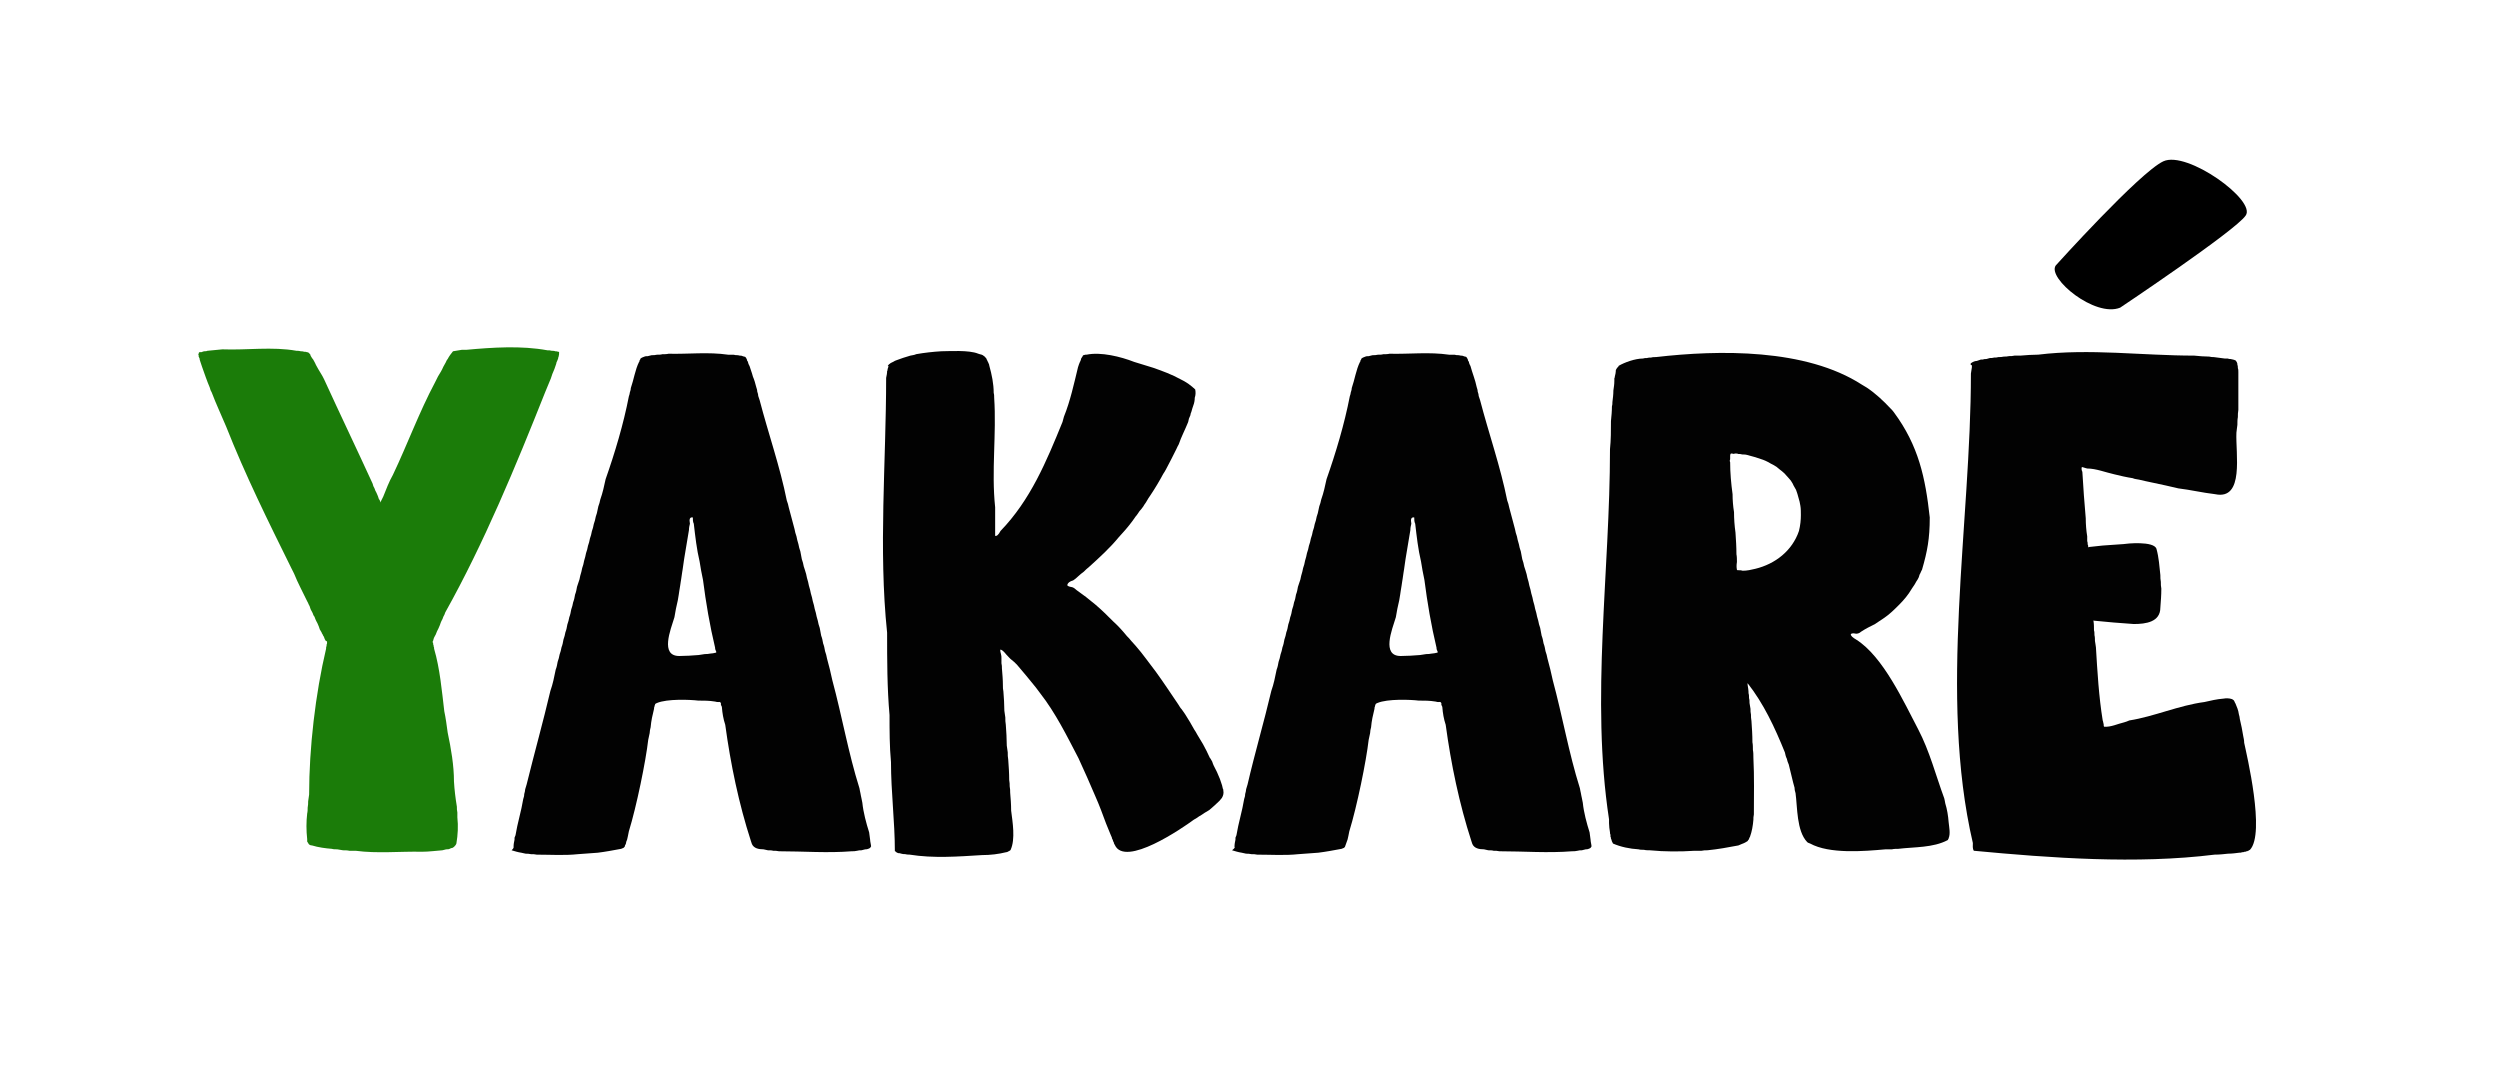 <?xml version="1.0" encoding="utf-8"?>
<!-- Generator: Adobe Illustrator 18.0.0, SVG Export Plug-In . SVG Version: 6.00 Build 0)  -->
<!DOCTYPE svg PUBLIC "-//W3C//DTD SVG 1.0//EN" "http://www.w3.org/TR/2001/REC-SVG-20010904/DTD/svg10.dtd">
<svg version="1.0" id="Camada_1" xmlns="http://www.w3.org/2000/svg" xmlns:xlink="http://www.w3.org/1999/xlink" x="0px" y="0px"
	 viewBox="120 314 516 222" enable-background="new 120 314 516 222" xml:space="preserve">
<path fill="#1B7C09" d="M187.1,446L187.1,446c-0.1-0.1-0.1-0.1-0.1-0.2c-0.1-0.1-0.1-0.2-0.1-0.3c-0.1-0.1-0.1-0.2-0.2-0.3
	c-0.1-0.2-0.1-0.3-0.2-0.4c-0.1-0.1-0.1-0.3-0.2-0.4c-0.1-0.2-0.2-0.3-0.3-0.5c-0.1-0.2-0.1-0.4-0.2-0.6c-0.1-0.2-0.2-0.5-0.3-0.7
	c-0.2-0.3-0.3-0.6-0.4-0.8c-0.1-0.3-0.2-0.6-0.4-0.8c-0.1-0.3-0.2-0.6-0.4-0.9c-0.2-0.3-0.3-0.7-0.4-1c-0.2-0.3-0.3-0.7-0.5-1
	c-0.9-1.9-1.9-3.7-2.7-5.7c-0.2-0.4-0.4-0.8-0.6-1.2c-4.7-9.5-9.5-19.2-13.4-29.1c-1-2.4-2.1-4.7-3-7.1c-0.2-0.3-0.3-0.6-0.4-1
	c-0.6-1.4-1.1-2.9-1.6-4.3c-0.1-0.2-0.1-0.4-0.2-0.6c-0.1-0.2-0.1-0.4-0.2-0.6c-0.1-0.2-0.1-0.4-0.1-0.5c-0.1-0.1-0.1-0.3-0.2-0.4
	c0-0.1,0-0.2,0-0.3c-0.1-0.1-0.1-0.1,0-0.3c0-0.3,0.2-0.4,0.5-0.3c0.2-0.1,0.4-0.1,0.6-0.2c0.3,0,0.5,0,0.7-0.1
	c1-0.1,2.1-0.2,3.1-0.3c5,0.2,10.3-0.6,15.3,0.3c0.3,0,0.6,0,0.9,0.1c0.2,0,0.4,0,0.7,0.1c0.2,0,0.4,0,0.6,0.1c0.1,0,0.2,0,0.3,0.1
	c0.1,0.1,0.1,0.1,0.2,0.2c0.1,0.1,0.2,0.2,0.2,0.4c0.1,0.2,0.2,0.3,0.3,0.5c0.2,0.2,0.3,0.4,0.4,0.6c0.2,0.3,0.3,0.6,0.4,0.8
	c0.2,0.3,0.3,0.6,0.5,0.9c0.2,0.3,0.4,0.7,0.6,1c0.2,0.3,0.4,0.7,0.6,1.1c3.3,7.2,6.7,14.3,10,21.5c0.1,0.4,0.2,0.7,0.4,1
	c0.1,0.3,0.2,0.6,0.4,0.9c0.1,0.2,0.2,0.5,0.3,0.7c0.1,0.2,0.1,0.4,0.2,0.6c0.2,0.2,0.3,0.5,0.3,0.8v-0.1c0.2-0.4,0.4-0.8,0.6-1.2
	c0.6-1.5,1.2-3.1,2-4.5c3-6.3,5.4-12.9,8.7-19.1c0.2-0.4,0.4-0.8,0.6-1.2c0.2-0.3,0.4-0.7,0.6-1c0.2-0.3,0.3-0.6,0.5-1
	c0.2-0.3,0.3-0.6,0.5-0.9c0.1-0.2,0.2-0.5,0.4-0.7c0.3-0.6,0.7-1.1,1.1-1.6c0.6-0.1,1.2-0.2,1.8-0.3c0.3,0,0.6,0,0.9,0
	c5.5-0.5,11.4-0.9,16.8,0.1c0.3,0,0.6,0,0.9,0.1c0.3,0,0.5,0,0.7,0.1c0.2,0,0.4,0,0.6,0.1c0.1,0,0.2,0,0.2,0.1c0,0.3,0,0.6-0.1,0.9
	c-0.1,0.2-0.1,0.3-0.1,0.4c-0.1,0.2-0.1,0.3-0.2,0.5c-0.1,0.2-0.2,0.4-0.2,0.6c-0.2,0.7-0.5,1.4-0.8,2.1c-0.1,0.3-0.2,0.6-0.3,0.9
	c-0.4,1-0.8,1.9-1.2,2.9c-6,15.1-12.6,31.1-20.6,45.4c-0.1,0.3-0.2,0.6-0.4,0.9c-0.1,0.3-0.2,0.6-0.4,0.9c-0.1,0.2-0.2,0.5-0.3,0.8
	c-0.1,0.2-0.2,0.5-0.3,0.7c-0.1,0.2-0.2,0.4-0.3,0.6c-0.1,0.2-0.1,0.3-0.2,0.5c-0.1,0.2-0.1,0.3-0.2,0.4c-0.2,0.3-0.3,0.6-0.4,1
	c0,0.1,0,0.1-0.1,0.2v0.1c0,0.1,0,0.1,0.1,0.2c0,0.1,0,0.2,0,0.3c0.1,0.1,0.1,0.3,0.1,0.4c0.1,0.2,0.1,0.3,0.1,0.5
	c1.2,4.1,1.6,8.7,2.1,12.9c0.3,1.4,0.5,2.9,0.7,4.4c0.7,3.3,1.3,6.8,1.3,10.1c0.1,1.7,0.3,3.4,0.6,5.2c0,0.4,0,0.8,0.1,1.2
	c0,0.3,0,0.7,0,1c0.2,1.8,0.1,3.6-0.2,5.4c-0.1,0.3-0.3,0.5-0.5,0.7c-0.1,0.1-0.2,0.1-0.3,0.2c-0.2,0-0.4,0.1-0.6,0.2
	c-0.2,0.1-0.4,0.1-0.7,0.1c-0.3,0.1-0.5,0.1-0.8,0.2c-1.4,0.1-2.8,0.3-4.2,0.3c-4.5-0.1-9.2,0.4-13.7-0.2c-0.4,0-0.9,0-1.3,0
	c-0.4-0.1-0.9-0.1-1.3-0.1c-0.4-0.1-0.8-0.1-1.2-0.2c-0.4,0-0.8,0-1.1-0.1c-1.3-0.1-2.8-0.3-4.1-0.7c-0.4,0-0.7-0.2-0.8-0.5
	c-0.1-0.1-0.1-0.2-0.2-0.3c0-0.2,0-0.3,0-0.5c-0.2-1.8-0.2-3.6,0-5.3c0.1-0.4,0.1-0.8,0.1-1.2c0.1-0.5,0.1-0.9,0.1-1.3
	c0.1-0.5,0.1-0.9,0.2-1.4c0-9.6,1.3-20.8,3.5-30.1c0-0.2,0-0.4,0.1-0.6c0-0.2,0-0.3,0.1-0.5c0-0.1,0-0.3,0-0.4
	C187.1,446.2,187.1,446.1,187.1,446L187.1,446z"/>
<path fill="#020202" d="M226,488.8L226,488.8c0-0.6,0.1-1,0.2-1.5c0-0.1,0-0.3,0-0.4c0.1-0.2,0.1-0.3,0.2-0.5c0.4-2.5,1.2-5,1.6-7.5
	c0.1-0.3,0.2-0.6,0.2-1c0.1-0.4,0.2-0.7,0.2-1c0.1-0.4,0.2-0.7,0.3-1c1.6-6.5,3.4-12.9,4.9-19.3c0.5-1.4,0.8-2.9,1.1-4.4
	c0.2-0.5,0.3-1,0.4-1.6c0.2-0.5,0.3-1,0.4-1.5c0.2-0.5,0.3-1,0.4-1.5c0.2-0.5,0.3-1,0.4-1.6c0.2-0.5,0.3-1,0.4-1.5
	c0.2-0.5,0.3-1,0.4-1.6c0.2-0.5,0.3-1,0.4-1.5c0.2-0.5,0.3-1,0.4-1.6c0.2-0.5,0.3-1,0.4-1.5c0.2-0.5,0.3-1,0.4-1.6
	c0.2-0.5,0.3-1,0.4-1.6c0.2-0.5,0.3-1,0.5-1.5c0.1-0.5,0.2-1,0.4-1.6c0.1-0.5,0.2-1,0.4-1.5c0.1-0.5,0.2-1,0.4-1.6
	c0.1-0.5,0.2-1,0.4-1.5c0.1-0.5,0.2-1,0.4-1.5c0.1-0.5,0.2-1,0.4-1.5c0.1-0.5,0.2-1,0.4-1.5c0.1-0.5,0.2-1,0.4-1.5
	c0.1-0.5,0.2-1,0.4-1.5c0.1-0.5,0.2-0.9,0.3-1.4c0.2-0.5,0.3-0.9,0.4-1.4c0.5-1.4,0.8-2.8,1.1-4.2c1.9-5.4,3.7-11.4,4.8-17.1
	c0.1-0.3,0.2-0.6,0.2-0.8c0.1-0.3,0.2-0.6,0.2-0.9c0.6-1.7,0.9-3.8,1.7-5.4c0.1-0.1,0.1-0.1,0.1-0.3c0.1-0.1,0.2-0.3,0.2-0.4
	c0.1-0.1,0.2-0.1,0.3-0.2c0.2-0.1,0.3-0.1,0.5-0.2c0.2-0.1,0.5-0.1,0.7-0.1c0.3-0.1,0.5-0.1,0.8-0.2c0.4,0,0.7,0,1.1-0.1
	c0.4,0,0.8,0,1.1-0.1c0.4,0,0.9,0,1.3-0.1c4.1,0.1,8.2-0.4,12.3,0.2c0.4,0,0.7,0,1.1,0c0.3,0.1,0.6,0.1,0.9,0.1
	c0.3,0.1,0.5,0.1,0.7,0.1c0.2,0.1,0.4,0.1,0.6,0.2c0.1,0,0.2,0,0.3,0.1v0.1c0.1,0,0.1,0,0.1,0.1c0.1,0.1,0.1,0.1,0.1,0.2
	c0.1,0.1,0.1,0.1,0.1,0.3c0.1,0.1,0.1,0.2,0.2,0.3c0,0.1,0,0.2,0.1,0.4c0.1,0.2,0.1,0.3,0.2,0.4c0.2,0.7,0.5,1.4,0.7,2.2
	c0.3,0.7,0.5,1.4,0.7,2.2c0.1,0.3,0.2,0.6,0.2,0.9c0.1,0.3,0.2,0.6,0.2,0.9c0.1,0.3,0.2,0.6,0.3,0.9c1.8,6.9,4.2,13.7,5.6,20.7
	c0.2,0.5,0.3,0.9,0.4,1.4c0.4,1.5,0.8,3,1.2,4.5c0.1,0.5,0.2,1,0.4,1.5c0.1,0.5,0.2,1,0.4,1.6c0.1,0.5,0.2,1,0.4,1.5
	c0.1,0.5,0.2,1,0.3,1.6c0.2,0.5,0.3,1,0.4,1.5c0.2,0.5,0.3,1,0.5,1.6c0.1,0.5,0.2,1,0.4,1.6c0.1,0.5,0.2,1,0.4,1.6
	c0.1,0.5,0.2,1,0.4,1.6c0.1,0.5,0.2,1,0.4,1.6c0.1,0.5,0.2,1,0.4,1.6c0.1,0.5,0.2,1,0.4,1.6c0.1,0.5,0.2,1,0.4,1.5
	c0.1,0.5,0.2,1,0.3,1.6c0.2,0.5,0.3,1,0.4,1.6c0.2,0.5,0.3,1,0.4,1.6c0.2,0.5,0.3,1,0.4,1.5c0.4,1.5,0.8,3,1.1,4.5
	c2,7.4,3.3,15,5.6,22.3c0.1,0.4,0.1,0.7,0.2,1c0.1,0.4,0.1,0.7,0.2,1c0.1,0.3,0.1,0.7,0.2,1c0.2,2,0.8,4.2,1.4,6.1
	c0.1,0.5,0.1,1,0.2,1.5c0,0.4,0.2,1.1,0.2,1.4c-0.1,0.1-0.1,0.2-0.2,0.3c-0.1,0.1-0.2,0.1-0.4,0.2c-0.2,0.1-0.4,0.1-0.6,0.1
	c-0.3,0.1-0.5,0.1-0.8,0.2c-0.3,0-0.6,0-0.9,0.1c-0.4,0.1-0.7,0.1-1.1,0.1c-5,0.4-10,0-15,0c-0.4-0.1-0.8-0.1-1.2-0.1
	c-0.3-0.1-0.7-0.1-1.1-0.1c-0.3-0.1-0.6-0.1-0.9-0.2c-1,0-2-0.2-2.4-1.1c-0.1-0.2-0.1-0.4-0.2-0.6c-2.5-7.7-4.2-15.9-5.3-24
	c-0.4-1.2-0.6-2.4-0.7-3.7c-0.1-0.2-0.1-0.3-0.2-0.4c0.1-0.4-0.1-0.7-0.5-0.6c-0.2,0-0.4,0-0.7-0.1c-1.2-0.2-2.3-0.2-3.5-0.2
	c-1.6-0.2-6.4-0.4-8.5,0.5c-0.2,0.1-0.3,0.1-0.4,0.3v0.1c-0.1,0.1-0.1,0.2-0.1,0.3c-0.1,0.2-0.1,0.3-0.1,0.5
	c-0.3,1.2-0.6,2.5-0.7,3.8c-0.1,0.4-0.2,0.8-0.2,1.2c-0.1,0.5-0.2,0.9-0.3,1.4c-0.5,4.4-2.4,13.7-4,18.9c-0.1,0.3-0.1,0.7-0.2,1
	c-0.1,0.3-0.1,0.6-0.2,0.8c-0.1,0.2-0.2,0.5-0.2,0.7c-0.1,0.2-0.1,0.3-0.2,0.4c0,0.1,0,0.2-0.1,0.3c-0.1,0.1-0.2,0.2-0.2,0.2
	c-0.2,0.1-0.3,0.1-0.5,0.2c-1.6,0.3-3.2,0.6-4.8,0.8c-1.4,0.1-2.7,0.2-4.1,0.3c-2.8,0.3-5.6,0.1-8.5,0.1c-0.4-0.1-0.8-0.1-1.2-0.1
	c-0.4-0.1-0.8-0.1-1.1-0.1c-0.3-0.1-0.6-0.1-0.9-0.2c-0.7-0.1-1.3-0.3-2-0.5C226.1,489,226,488.9,226,488.8z M267.8,448.7
	c0.1-0.1,0-0.3-0.1-0.5c-0.1-0.2-0.1-0.3-0.1-0.5c-1.1-4.6-1.9-9.3-2.5-14c-0.3-1.3-0.5-2.6-0.7-3.8c-0.6-2.5-0.9-5.2-1.2-7.8
	c-0.2-0.4-0.2-0.8-0.2-1.3c-0.6-0.1-0.8,0.3-0.6,1.3c-0.1,0.4-0.2,0.8-0.2,1.3c-0.3,1.8-0.6,3.6-0.9,5.4c-0.1,0.4-0.1,0.8-0.2,1.3
	c-0.1,0.5-0.1,0.9-0.2,1.4c-0.1,0.4-0.1,0.8-0.2,1.3c-0.1,0.5-0.1,0.9-0.2,1.3c-0.1,0.5-0.1,0.9-0.2,1.3c-0.1,0.4-0.1,0.8-0.2,1.3
	c-0.1,0.4-0.1,0.8-0.2,1.2c-0.3,1.2-0.5,2.3-0.7,3.5c-0.8,2.6-3,8,1,8c1.3,0,2.7-0.1,4-0.2c0.4-0.1,0.9-0.1,1.3-0.2
	c0.3,0,0.7,0,1.1-0.1C266.9,448.9,267.4,448.8,267.8,448.7C267.9,448.6,267.7,448.8,267.8,448.7z"/>
<path fill="#020202" d="M303.5,389.2c0.2-0.2,0.4-0.3,0.6-0.4c0.3-0.1,0.5-0.3,0.8-0.4c1-0.4,2-0.7,3-1c0.4-0.1,0.8-0.1,1.2-0.3
	c1.7-0.3,3.5-0.5,5.2-0.6c1.5,0,5.7-0.3,7.6,0.5c0.2,0.1,0.4,0.1,0.7,0.2c0.2,0.1,0.3,0.1,0.5,0.3c0.1,0.1,0.2,0.1,0.3,0.3
	c0.1,0.1,0.2,0.1,0.2,0.3c0.1,0.1,0.2,0.3,0.2,0.4c0.1,0.2,0.2,0.3,0.2,0.4c0.1,0.2,0.2,0.4,0.2,0.6c0.5,1.8,0.9,3.7,0.9,5.6
	c0.1,0.3,0.1,0.7,0.1,1c0.5,7.5-0.6,15.1,0.2,22.6c0,0.5,0,0.9,0,1.4c0,1.5,0,3,0,4.5c0.3,0.1,0.7-0.2,1.1-1
	c6.2-6.4,9.5-14.4,12.8-22.5c0.1-0.4,0.2-0.7,0.3-1.1c1.3-3.2,2.1-6.9,2.9-10.2c0.1-0.2,0.1-0.4,0.2-0.6c0.1-0.2,0.1-0.3,0.2-0.5
	c0.1-0.1,0.1-0.3,0.2-0.4c0-0.1,0-0.2,0.1-0.4c0.1-0.1,0.1-0.1,0.2-0.3c0.1-0.1,0.1-0.1,0.1-0.2c0.1-0.1,0.1-0.1,0.2-0.1
	c0.2-0.1,0.4-0.1,0.6-0.1c2.9-0.6,7,0.4,9.8,1.5c1.3,0.4,2.6,0.8,3.9,1.2c2,0.7,3.9,1.4,5.7,2.4c0.8,0.4,1.5,0.8,2.2,1.4
	c0.2,0.1,0.3,0.3,0.5,0.4c0.1,0.1,0.2,0.2,0.3,0.3c0.1,0.6,0.1,1.1-0.1,1.7c0,0.5-0.1,1.1-0.3,1.6c-0.1,0.2-0.1,0.4-0.2,0.6
	c-0.1,0.2-0.1,0.5-0.2,0.7c-0.1,0.2-0.2,0.5-0.2,0.7c-0.1,0.2-0.2,0.5-0.3,0.7c-0.1,0.3-0.1,0.6-0.2,0.8c-0.6,1.5-1.4,3-1.9,4.5
	c-0.2,0.3-0.3,0.6-0.5,1c-0.7,1.4-1.4,2.8-2.1,4.1c-0.2,0.4-0.4,0.7-0.6,1c-0.8,1.5-1.7,3-2.7,4.5c-0.2,0.3-0.5,0.7-0.7,1.1
	c-0.2,0.4-0.5,0.7-0.7,1.1c-0.3,0.4-0.5,0.7-0.8,1c-0.3,0.4-0.5,0.8-0.8,1.1c-0.8,1.2-1.7,2.3-2.6,3.3c-0.3,0.3-0.6,0.7-0.9,1
	c-1.8,2.2-4,4.2-6.1,6.1c-0.4,0.3-0.8,0.7-1.1,1c-0.4,0.3-0.8,0.6-1.1,0.9c-0.4,0.4-0.8,0.7-1.1,0.9c-0.7,0.2-1.1,0.5-1.2,0.9
	c-0.1,0.2,0.3,0.4,1,0.5c0.3,0.1,0.6,0.3,0.9,0.6c1.3,0.9,2.6,1.9,3.9,3c1.3,1.1,2.5,2.3,3.7,3.5c1,0.9,1.9,1.9,2.8,3
	c0.3,0.3,0.6,0.6,0.9,1c0.3,0.3,0.6,0.7,0.9,1c1.5,1.7,2.8,3.6,4.2,5.4c1.6,2.2,3.1,4.5,4.6,6.7c0.2,0.3,0.4,0.7,0.7,1
	c0.3,0.4,0.5,0.7,0.7,1c0.7,1.1,1.3,2.1,1.9,3.2c0.2,0.3,0.4,0.6,0.6,1c0.2,0.3,0.4,0.7,0.6,1c0.2,0.3,0.4,0.7,0.6,1
	c0.5,0.9,1,1.9,1.4,2.8c0.2,0.2,0.3,0.5,0.5,0.8c0.1,0.3,0.2,0.6,0.3,0.8c0.5,0.9,0.9,1.8,1.3,2.8c0.1,0.2,0.1,0.4,0.2,0.6
	c0.2,0.5,0.3,0.9,0.4,1.4c0.1,0.1,0.1,0.3,0.1,0.4c0.1,0.5,0,1-0.3,1.5c-0.2,0.2-0.3,0.4-0.5,0.6c-0.7,0.7-1.4,1.3-2.1,1.9
	c-0.3,0.2-0.7,0.4-1,0.6c-0.3,0.2-0.7,0.5-1.1,0.7c-0.3,0.2-0.7,0.5-1.1,0.7c-2.3,1.7-14.2,9.9-16.3,5.2c-0.1-0.2-0.2-0.3-0.2-0.5
	c-0.1-0.2-0.2-0.3-0.2-0.5c-0.1-0.2-0.2-0.3-0.2-0.5c-0.1-0.2-0.2-0.5-0.3-0.7c-0.3-0.7-0.6-1.5-0.9-2.2c-0.7-1.9-1.4-3.8-2.2-5.6
	c-1.1-2.6-2.3-5.3-3.5-7.9c-2.4-4.6-4.7-9.3-7.9-13.4c-0.3-0.4-0.6-0.8-0.9-1.2c-1.3-1.6-2.6-3.2-3.9-4.7c-0.4-0.4-0.8-0.8-1.1-1
	c-0.4-0.3-0.7-0.7-1.1-1.1c-0.4-0.5-0.8-0.9-1.1-1c-0.2-0.1-0.2,0.2,0,0.9c0.1,0.3,0.1,0.6,0.1,0.9c0,0.3,0,0.7,0,1
	c0.1,0.4,0.1,0.7,0.1,1.1c0.1,1.2,0.2,2.3,0.2,3.5c0,0.4,0,0.8,0.1,1.2c0.1,1.3,0.2,2.7,0.2,4c0.1,0.5,0.1,0.9,0.2,1.4
	c0,0.5,0,1,0.1,1.5c0.1,1.4,0.2,2.9,0.2,4.3c0.1,0.5,0.1,0.9,0.2,1.4c0,0.5,0,1,0.1,1.5c0.1,1.4,0.2,2.8,0.2,4.2
	c0.1,0.5,0.1,0.9,0.1,1.3c0.1,0.5,0.1,0.9,0.1,1.3c0.1,1.2,0.2,2.4,0.2,3.7c0.3,2.4,0.9,5.9-0.1,8.1c0,0.1,0,0.1-0.1,0.1
	c-0.1,0.1-0.2,0.2-0.3,0.2c-0.2,0.1-0.3,0.2-0.5,0.2c-1.6,0.4-3.3,0.6-5,0.6c-4.9,0.3-10,0.7-15-0.1c-0.3,0-0.6,0-0.9-0.1
	c-0.3,0-0.5,0-0.8-0.1c-0.2-0.1-0.4-0.1-0.6-0.1c-0.2-0.1-0.3-0.1-0.4-0.2c-0.1,0-0.1-0.1-0.2-0.2h-0.1c0-6.1-0.8-12.2-0.8-18.4
	c-0.3-3.2-0.3-6.5-0.3-9.7c-0.5-5.6-0.5-11.4-0.5-17c-1.8-17.3-0.2-35.2-0.2-52.6c0.1-0.5,0.2-0.9,0.2-1.4c0.1-0.1,0.1-0.2,0.1-0.4
	c0.1-0.2,0.1-0.4,0.2-0.6C303.1,389.6,303.3,389.4,303.5,389.2C303.6,389,303.3,389.4,303.5,389.2
	C303.6,389,303.3,389.4,303.5,389.2z"/>
<path fill="#020202" d="M374.8,488.8L374.8,488.8c0-0.6,0.1-1,0.2-1.5c0-0.1,0-0.3,0-0.4c0.1-0.2,0.1-0.3,0.2-0.5
	c0.4-2.5,1.2-5,1.6-7.5c0.1-0.3,0.2-0.6,0.2-1c0.1-0.4,0.2-0.7,0.2-1c0.1-0.4,0.2-0.7,0.3-1c1.5-6.5,3.4-12.9,4.9-19.3
	c0.5-1.4,0.8-2.9,1.1-4.4c0.2-0.5,0.3-1,0.4-1.6c0.2-0.5,0.3-1,0.4-1.5c0.2-0.5,0.3-1,0.4-1.5c0.2-0.5,0.3-1,0.4-1.6
	c0.2-0.5,0.3-1,0.4-1.5c0.2-0.5,0.3-1,0.4-1.6c0.2-0.5,0.3-1,0.4-1.5c0.2-0.5,0.3-1,0.4-1.6c0.2-0.5,0.3-1,0.4-1.5
	c0.2-0.5,0.3-1,0.4-1.6c0.2-0.5,0.3-1,0.4-1.6c0.2-0.5,0.3-1,0.5-1.5c0.1-0.5,0.2-1,0.4-1.6c0.1-0.5,0.2-1,0.4-1.5
	c0.1-0.5,0.2-1,0.4-1.6c0.1-0.5,0.2-1,0.4-1.5c0.1-0.5,0.2-1,0.4-1.5c0.1-0.5,0.2-1,0.4-1.5c0.1-0.5,0.2-1,0.4-1.5
	c0.1-0.5,0.2-1,0.4-1.5c0.1-0.5,0.2-1,0.4-1.5c0.1-0.5,0.2-0.9,0.3-1.4c0.2-0.5,0.3-0.9,0.4-1.4c0.5-1.4,0.8-2.8,1.1-4.2
	c1.9-5.4,3.7-11.4,4.8-17.1c0.1-0.3,0.2-0.6,0.2-0.8c0.1-0.3,0.2-0.6,0.2-0.9c0.6-1.7,0.9-3.8,1.7-5.4c0.1-0.1,0.1-0.1,0.1-0.3
	c0.1-0.1,0.2-0.3,0.2-0.4c0.1-0.1,0.2-0.1,0.3-0.2c0.2-0.1,0.3-0.1,0.5-0.2c0.2-0.1,0.5-0.1,0.7-0.1c0.3-0.1,0.5-0.1,0.8-0.2
	c0.4,0,0.7,0,1.1-0.1c0.4,0,0.8,0,1.1-0.1c0.4,0,0.9,0,1.3-0.1c4.1,0.1,8.2-0.4,12.3,0.2c0.4,0,0.7,0,1.1,0c0.3,0.1,0.6,0.1,0.9,0.1
	c0.3,0.1,0.5,0.1,0.7,0.1c0.2,0.1,0.4,0.1,0.6,0.2c0.1,0,0.2,0,0.3,0.1v0.1c0.1,0,0.1,0,0.1,0.1c0.1,0.1,0.1,0.1,0.1,0.2
	c0.1,0.1,0.1,0.1,0.1,0.3c0.1,0.1,0.1,0.2,0.2,0.3c0,0.1,0,0.2,0.1,0.4c0.1,0.2,0.1,0.3,0.2,0.4c0.4,1.5,1,2.9,1.3,4.4
	c0.1,0.3,0.2,0.6,0.2,0.9c0.1,0.3,0.2,0.6,0.2,0.9c0.1,0.3,0.2,0.6,0.3,0.9c1.8,6.9,4.2,13.7,5.6,20.7c0.2,0.5,0.3,0.9,0.4,1.4
	c0.4,1.5,0.8,3,1.2,4.5c0.1,0.5,0.2,1,0.4,1.5c0.1,0.5,0.2,1,0.4,1.6c0.1,0.5,0.2,1,0.4,1.5c0.1,0.5,0.2,1,0.3,1.6
	c0.2,0.5,0.3,1,0.4,1.5c0.2,0.5,0.3,1,0.5,1.6c0.1,0.5,0.2,1,0.4,1.6c0.1,0.5,0.2,1,0.4,1.6c0.1,0.5,0.2,1,0.4,1.6
	c0.1,0.5,0.2,1,0.4,1.6c0.1,0.5,0.2,1,0.4,1.6c0.1,0.5,0.2,1,0.4,1.6c0.1,0.5,0.2,1,0.4,1.5c0.1,0.5,0.2,1,0.3,1.6
	c0.2,0.5,0.3,1,0.4,1.6c0.2,0.5,0.3,1,0.4,1.6c0.2,0.5,0.3,1,0.4,1.5c0.4,1.5,0.8,3,1.1,4.5c2,7.4,3.3,15,5.6,22.3
	c0.1,0.4,0.1,0.7,0.2,1c0.1,0.4,0.1,0.7,0.2,1c0.1,0.3,0.1,0.7,0.2,1c0.2,2,0.8,4.2,1.4,6.1c0.1,0.5,0.1,1,0.2,1.5
	c0,0.4,0.2,1.1,0.2,1.4c-0.1,0.1-0.1,0.2-0.2,0.3c-0.1,0.1-0.2,0.1-0.4,0.2c-0.2,0.1-0.4,0.1-0.6,0.1c-0.3,0.1-0.5,0.1-0.8,0.2
	c-0.3,0-0.6,0-0.9,0.1c-0.4,0.1-0.7,0.1-1.1,0.1c-5,0.4-10,0-15,0c-0.4-0.1-0.8-0.1-1.2-0.1c-0.3-0.1-0.7-0.1-1.1-0.1
	c-0.3-0.1-0.6-0.1-0.9-0.2c-1,0-2-0.2-2.4-1.1c-0.1-0.2-0.1-0.4-0.2-0.6c-2.5-7.7-4.2-15.9-5.3-24c-0.4-1.2-0.6-2.4-0.7-3.7
	c-0.1-0.2-0.1-0.3-0.2-0.4c0.1-0.4-0.1-0.7-0.5-0.6c-0.2,0-0.4,0-0.7-0.1c-1.2-0.2-2.3-0.2-3.5-0.2c-1.6-0.2-6.4-0.4-8.5,0.5
	c-0.2,0.1-0.3,0.1-0.4,0.3v0.1c-0.1,0.1-0.1,0.2-0.1,0.3c-0.1,0.2-0.1,0.3-0.1,0.5c-0.3,1.2-0.6,2.5-0.7,3.8
	c-0.1,0.4-0.2,0.8-0.2,1.2c-0.1,0.5-0.2,0.9-0.3,1.4c-0.5,4.4-2.4,13.7-4,18.9c-0.1,0.3-0.1,0.7-0.2,1c-0.1,0.3-0.1,0.6-0.2,0.8
	c-0.2,0.5-0.3,0.9-0.5,1.4c-0.1,0.1-0.2,0.2-0.2,0.2c-0.2,0.1-0.3,0.1-0.5,0.2c-1.6,0.3-3.2,0.6-4.8,0.8c-1.4,0.1-2.7,0.2-4.1,0.3
	c-2.8,0.3-5.6,0.1-8.5,0.1c-0.4-0.1-0.8-0.1-1.2-0.1c-0.4-0.1-0.8-0.1-1.1-0.1c-0.3-0.1-0.6-0.1-0.9-0.2c-0.7-0.1-1.3-0.3-2-0.5
	C374.9,489,374.9,488.9,374.8,488.8z M416.7,448.7c0.1-0.1,0-0.3-0.1-0.5c-0.1-0.2-0.1-0.3-0.1-0.5c-1.1-4.6-1.9-9.3-2.5-14
	c-0.3-1.3-0.5-2.6-0.7-3.8c-0.6-2.5-0.9-5.2-1.2-7.8c-0.2-0.4-0.2-0.8-0.2-1.3c-0.6-0.1-0.8,0.3-0.6,1.3c-0.1,0.4-0.2,0.8-0.2,1.3
	c-0.3,1.8-0.6,3.6-0.9,5.4c-0.1,0.4-0.1,0.8-0.2,1.3c-0.1,0.5-0.1,0.9-0.2,1.4c-0.1,0.4-0.1,0.8-0.2,1.3c-0.1,0.5-0.1,0.9-0.2,1.3
	c-0.1,0.5-0.1,0.9-0.2,1.3c-0.1,0.4-0.1,0.8-0.2,1.3c-0.1,0.4-0.1,0.8-0.2,1.2c-0.3,1.2-0.5,2.3-0.7,3.5c-0.8,2.6-3,8,1,8
	c1.3,0,2.7-0.1,4-0.2c0.4-0.1,0.9-0.1,1.3-0.2c0.3,0,0.7,0,1.1-0.1C415.8,448.9,416.2,448.8,416.7,448.7
	C416.8,448.6,416.6,448.8,416.7,448.7z"/>
<path fill="#020202" d="M502,445c0.1,0.3,0.4,0.6,1.1,1c5.6,3.5,9.9,13,12.8,18.5c2.4,4.6,3.6,9.4,5.4,14.3c0.1,0.3,0.1,0.6,0.2,1
	c0.4,1.3,0.6,2.6,0.7,3.9c0.1,1,0.4,2.4,0,3.3c0,0.1,0,0.1-0.1,0.2c0,0.1,0,0.1-0.1,0.2c-3,1.6-6.9,1.4-10.2,1.8
	c-0.4,0-0.9,0-1.3,0.1c-0.4,0-0.9,0-1.3,0c-4.5,0.4-11.6,1-15.6-1.2c-0.2-0.1-0.4-0.1-0.6-0.3c-2.2-2.3-2-7.2-2.4-10.1
	c-0.1-0.3-0.2-0.7-0.2-1.1c-0.1-0.3-0.2-0.7-0.3-1.1c-0.3-1.2-0.6-2.5-0.9-3.7c-0.2-0.4-0.3-0.8-0.4-1.2c-0.2-0.4-0.3-0.8-0.4-1.3
	c-2.1-5.2-4.4-10.1-7.7-14.3c0,0.1,0,0.2,0,0.3c0.1,0.6,0.2,1.2,0.2,1.8c0.1,0.3,0.1,0.6,0.1,1c0.1,0.3,0.1,0.6,0.1,1
	c0.1,0.4,0.1,0.8,0.2,1.2c0,0.4,0,0.8,0.1,1.2c0,0.4,0,0.8,0.1,1.3c0.1,1.5,0.2,2.9,0.2,4.4c0.1,0.5,0.1,1,0.1,1.6
	c0.1,0.5,0.1,1,0.1,1.6c0.2,3.9,0.1,7.8,0.1,11.7c-0.1,0.4-0.1,0.8-0.1,1.1c-0.1,1.2-0.3,2.4-0.7,3.5c-0.1,0.2-0.2,0.3-0.2,0.5
	c-0.1,0.1-0.2,0.2-0.3,0.4c-0.2,0.1-0.3,0.2-0.5,0.3c-0.2,0.1-0.4,0.2-0.7,0.3c-0.2,0.1-0.5,0.2-0.7,0.3c-2.1,0.4-4.3,0.8-6.4,1
	c-0.4,0-0.8,0-1.2,0.1c-0.5,0-0.9,0-1.4,0c-3.1,0.2-6.2,0.2-9.3-0.1c-0.4,0-0.8,0-1.2-0.1c-0.4,0-0.8,0-1.1-0.1
	c-1.8-0.1-3.7-0.5-5.3-1.2c0-0.1,0-0.1-0.1-0.2c0-0.1,0-0.1-0.1-0.2c0-0.1,0-0.2-0.1-0.3c0-0.1,0-0.2-0.1-0.3c0-0.1,0-0.3-0.1-0.4
	c0-0.1,0-0.3,0-0.4c-0.1-0.2-0.1-0.3-0.1-0.5c-0.1-0.6-0.2-1.3-0.2-1.9c0-0.2,0-0.5,0-0.8c-3.8-24.9,0.2-51.2,0.2-76.4
	c0.2-1.9,0.2-3.9,0.2-5.8c0.1-1,0.2-2,0.2-3c0.1-0.3,0.1-0.6,0.1-0.9c0.1-0.8,0.2-1.6,0.2-2.4c0.1-0.7,0.2-1.3,0.2-2
	c0-0.2,0-0.3,0-0.5c0.1-0.2,0.1-0.3,0.1-0.4c0.1-0.4,0.2-0.8,0.2-1.1c0-0.1,0-0.1,0-0.2l0.1-0.2c0.1-0.1,0.1-0.1,0.1-0.2
	c0.1-0.1,0.1-0.1,0.2-0.2c0.1-0.1,0.2-0.2,0.2-0.3c1.2-0.7,3.4-1.5,5-1.5c0.3-0.1,0.5-0.1,0.8-0.1c0.3-0.1,0.6-0.1,0.9-0.1
	c0.3-0.1,0.7-0.1,1-0.1c13-1.5,30.9-1.8,42.5,5.7c0.3,0.2,0.7,0.4,1,0.6c1.8,1.2,3.4,2.7,4.9,4.3c0.2,0.2,0.5,0.5,0.7,0.8
	c5.1,6.9,6.5,13.5,7.4,21.7c0,4.4-0.5,7-1.6,10.8c-0.2,0.3-0.3,0.7-0.5,1c-0.1,0.4-0.2,0.7-0.4,1c-0.2,0.3-0.4,0.6-0.6,1
	c-0.2,0.3-0.4,0.6-0.6,0.9c-0.7,1.2-1.6,2.3-2.6,3.3c-1,1-2,2-3.2,2.8c-0.3,0.2-0.6,0.4-0.9,0.6c-0.3,0.2-0.6,0.4-0.9,0.6
	c-1,0.5-2,1-2.9,1.6c-0.3,0.3-0.7,0.4-1,0.4C502.3,444.6,502,444.8,502,445C502,445.3,502,444.8,502,445
	C502,445.3,502,444.8,502,445z M491.7,420.3c0-0.6,0-1.3-0.1-1.9c-0.1-0.6-0.2-1.1-0.4-1.7c-0.1-0.5-0.3-1-0.5-1.6
	c-0.2-0.4-0.5-0.8-0.7-1.3c-0.2-0.4-0.5-0.8-0.8-1.1c-0.3-0.3-0.6-0.7-0.9-1c-0.3-0.3-0.7-0.6-1.1-0.9c-0.3-0.3-0.7-0.6-1.1-0.8
	c-0.4-0.2-0.8-0.4-1.1-0.6c-0.4-0.2-0.8-0.4-1.1-0.5c-1.1-0.4-2.1-0.7-3.3-1c-0.3-0.1-0.7-0.1-1-0.1c-0.3-0.1-0.5-0.1-0.8-0.1
	c-0.2-0.1-0.5-0.1-0.7-0.1c-0.2,0.1-0.4,0.1-0.6,0c-0.2,0-0.3,0-0.3,0.1c-0.1,0.1-0.1,0.3-0.1,0.5c0,0.2,0,0.4,0,0.6
	c-0.1,0.2-0.1,0.4,0,0.6c0,2.2,0.2,4.4,0.5,6.6c0,1.2,0.1,2.5,0.3,3.7c0,1.4,0.1,2.8,0.3,4.2c0.1,1.5,0.2,3,0.2,4.5
	c0.1,0.5,0.1,1,0.1,1.6c-0.1,0.6-0.1,1.1,0,1.6c0,0.1,0.2,0.1,0.5,0.1c0.2,0,0.4,0,0.7,0.1c0.9,0,1.8-0.2,2.6-0.4
	c4.1-1,7.6-3.7,9-7.8C491.6,422.4,491.7,421.3,491.7,420.3C491.7,419.6,491.7,421.3,491.7,420.3z"/>
<path fill="#020202" d="M526.9,388.9c0.3-0.2,0.7-0.4,1.1-0.4c0.2-0.1,0.4-0.1,0.6-0.2c0.2-0.1,0.4-0.1,0.7-0.1
	c0.2-0.1,0.5-0.1,0.7-0.1c0.2-0.1,0.5-0.1,0.7-0.2c0.3,0,0.6,0,0.9-0.1c0.3,0,0.6,0,0.9-0.1c0.4,0,0.7,0,1.1-0.1
	c0.3,0,0.7,0,1.1-0.1c0.4,0,0.7,0,1.1-0.1c0.4,0,0.8,0,1.2,0c1.2-0.1,2.5-0.2,3.7-0.2c10.6-1.3,21.5,0.2,32.2,0.2
	c1,0.1,2.1,0.2,3.1,0.2c0.3,0.1,0.6,0.1,0.9,0.1c0.8,0.1,1.5,0.2,2.3,0.3c0.2,0,0.4,0,0.6,0c0.2,0.1,0.4,0.1,0.6,0.1
	c0.3,0.1,0.7,0.1,1,0.3c0.1,0,0.1,0,0.1,0.1c0.1,0.1,0.1,0.1,0.2,0.3c0.1,0.2,0.1,0.3,0.1,0.5c0.1,0.2,0.1,0.5,0.1,0.7
	c0.1,0.2,0.1,0.5,0.1,0.8c0,2.6,0,5.2,0,7.8c-0.1,0.5-0.1,1-0.1,1.5c-0.1,0.5-0.1,1-0.1,1.6c-0.1,0.5-0.1,1-0.2,1.6
	c-0.2,4.3,1.7,14-4.4,12.7c-2.6-0.3-5.1-0.9-7.6-1.2c-0.4-0.1-0.9-0.2-1.3-0.3c-0.4-0.1-0.9-0.2-1.3-0.3c-0.5-0.1-0.9-0.2-1.4-0.3
	c-0.4-0.1-0.9-0.2-1.4-0.3c-0.4-0.1-0.9-0.2-1.4-0.3c-0.4-0.1-0.9-0.2-1.3-0.3c-0.4-0.1-0.9-0.1-1.3-0.3c-1.3-0.2-2.6-0.5-3.8-0.8
	c-1.8-0.4-3.8-1.2-5.6-1.2c-0.3-0.1-0.5-0.1-0.7-0.2c-0.3-0.1-0.4-0.1-0.4-0.1c-0.1,0.2-0.1,0.6,0.1,1c0.2,3.2,0.4,6.4,0.7,9.6
	c0,1.2,0.1,2.5,0.3,3.7c0,0.3,0,0.6,0,1c0.1,0.2,0.1,0.5,0.1,0.7c0.1,0.1,0.1,0.3,0.1,0.4v0.1c0.1,0.1,0.1,0.1,0.2,0
	c0.9-0.1,1.8-0.2,2.8-0.3c1.4-0.1,2.9-0.2,4.3-0.3c0.5-0.1,6.3-0.7,6.8,1c0.5,1.8,0.6,3.6,0.8,5.4c0,0.5,0,0.9,0.1,1.4
	c0,0.5,0,0.9,0.1,1.4c0,1.3-0.1,2.6-0.2,3.9c0,3-3,3.4-5.5,3.4c-2.8-0.2-5.5-0.4-8.3-0.7c-0.1,0-0.1,0,0,0.1
	c0.1,0.6,0.1,1.3,0.1,1.9c0.1,0.3,0.1,0.6,0.1,1c0.1,0.4,0.1,0.8,0.1,1.2c0.1,0.4,0.1,0.8,0.2,1.3c0.3,5,0.6,10.2,1.4,15.1
	c0.1,0.2,0.1,0.5,0.2,0.8c0,0.2,0,0.4,0.1,0.5c1.4,0.1,2.8-0.6,4.1-0.9c0.3-0.1,0.7-0.2,1.1-0.4c5.1-0.8,10.2-3.1,15.5-3.8
	c1.3-0.3,2.6-0.6,3.9-0.7c0.6-0.1,1.2-0.1,1.8,0.1c0.1,0.1,0.2,0.1,0.3,0.2c0.1,0.1,0.1,0.1,0.2,0.3c0.1,0.2,0.1,0.3,0.2,0.4
	c0.3,0.7,0.6,1.4,0.7,2.2c0.1,0.4,0.2,0.7,0.2,1c0.3,1.2,0.5,2.3,0.7,3.5c0.1,0.5,0.2,0.9,0.2,1.4c0.5,2.4,4.4,18.7,1.2,22.1
	l-0.2,0.1c-0.1,0.1-0.1,0.1-0.2,0.1c-0.1,0.1-0.2,0.1-0.3,0.1c-0.1,0.1-0.2,0.1-0.4,0.1c-0.2,0.1-0.3,0.1-0.5,0.1
	c-0.2,0.1-0.4,0.1-0.6,0.1c-0.8,0.1-1.5,0.2-2.3,0.2c-0.9,0.1-1.8,0.2-2.8,0.2c-16.1,2-33.8,0.7-49.7-0.8c-0.3-0.5-0.2-1-0.2-1.6
	c-7.1-30.5-0.4-66-0.4-96.9c0.1-0.4,0.1-0.9,0.2-1.3c0-0.1,0-0.2,0-0.4C526.6,389.3,526.7,389,526.9,388.9
	C527.1,388.7,526.9,388.9,526.9,388.9z"/>
<path d="M557.6,377.5c-5.2,2.1-15.1-6.1-13.3-8.7c0,0,17.3-19.2,22.2-21.5s19.3,8.1,17,11.2C581.4,361.6,557.6,377.5,557.6,377.5z"
	/>
</svg>
